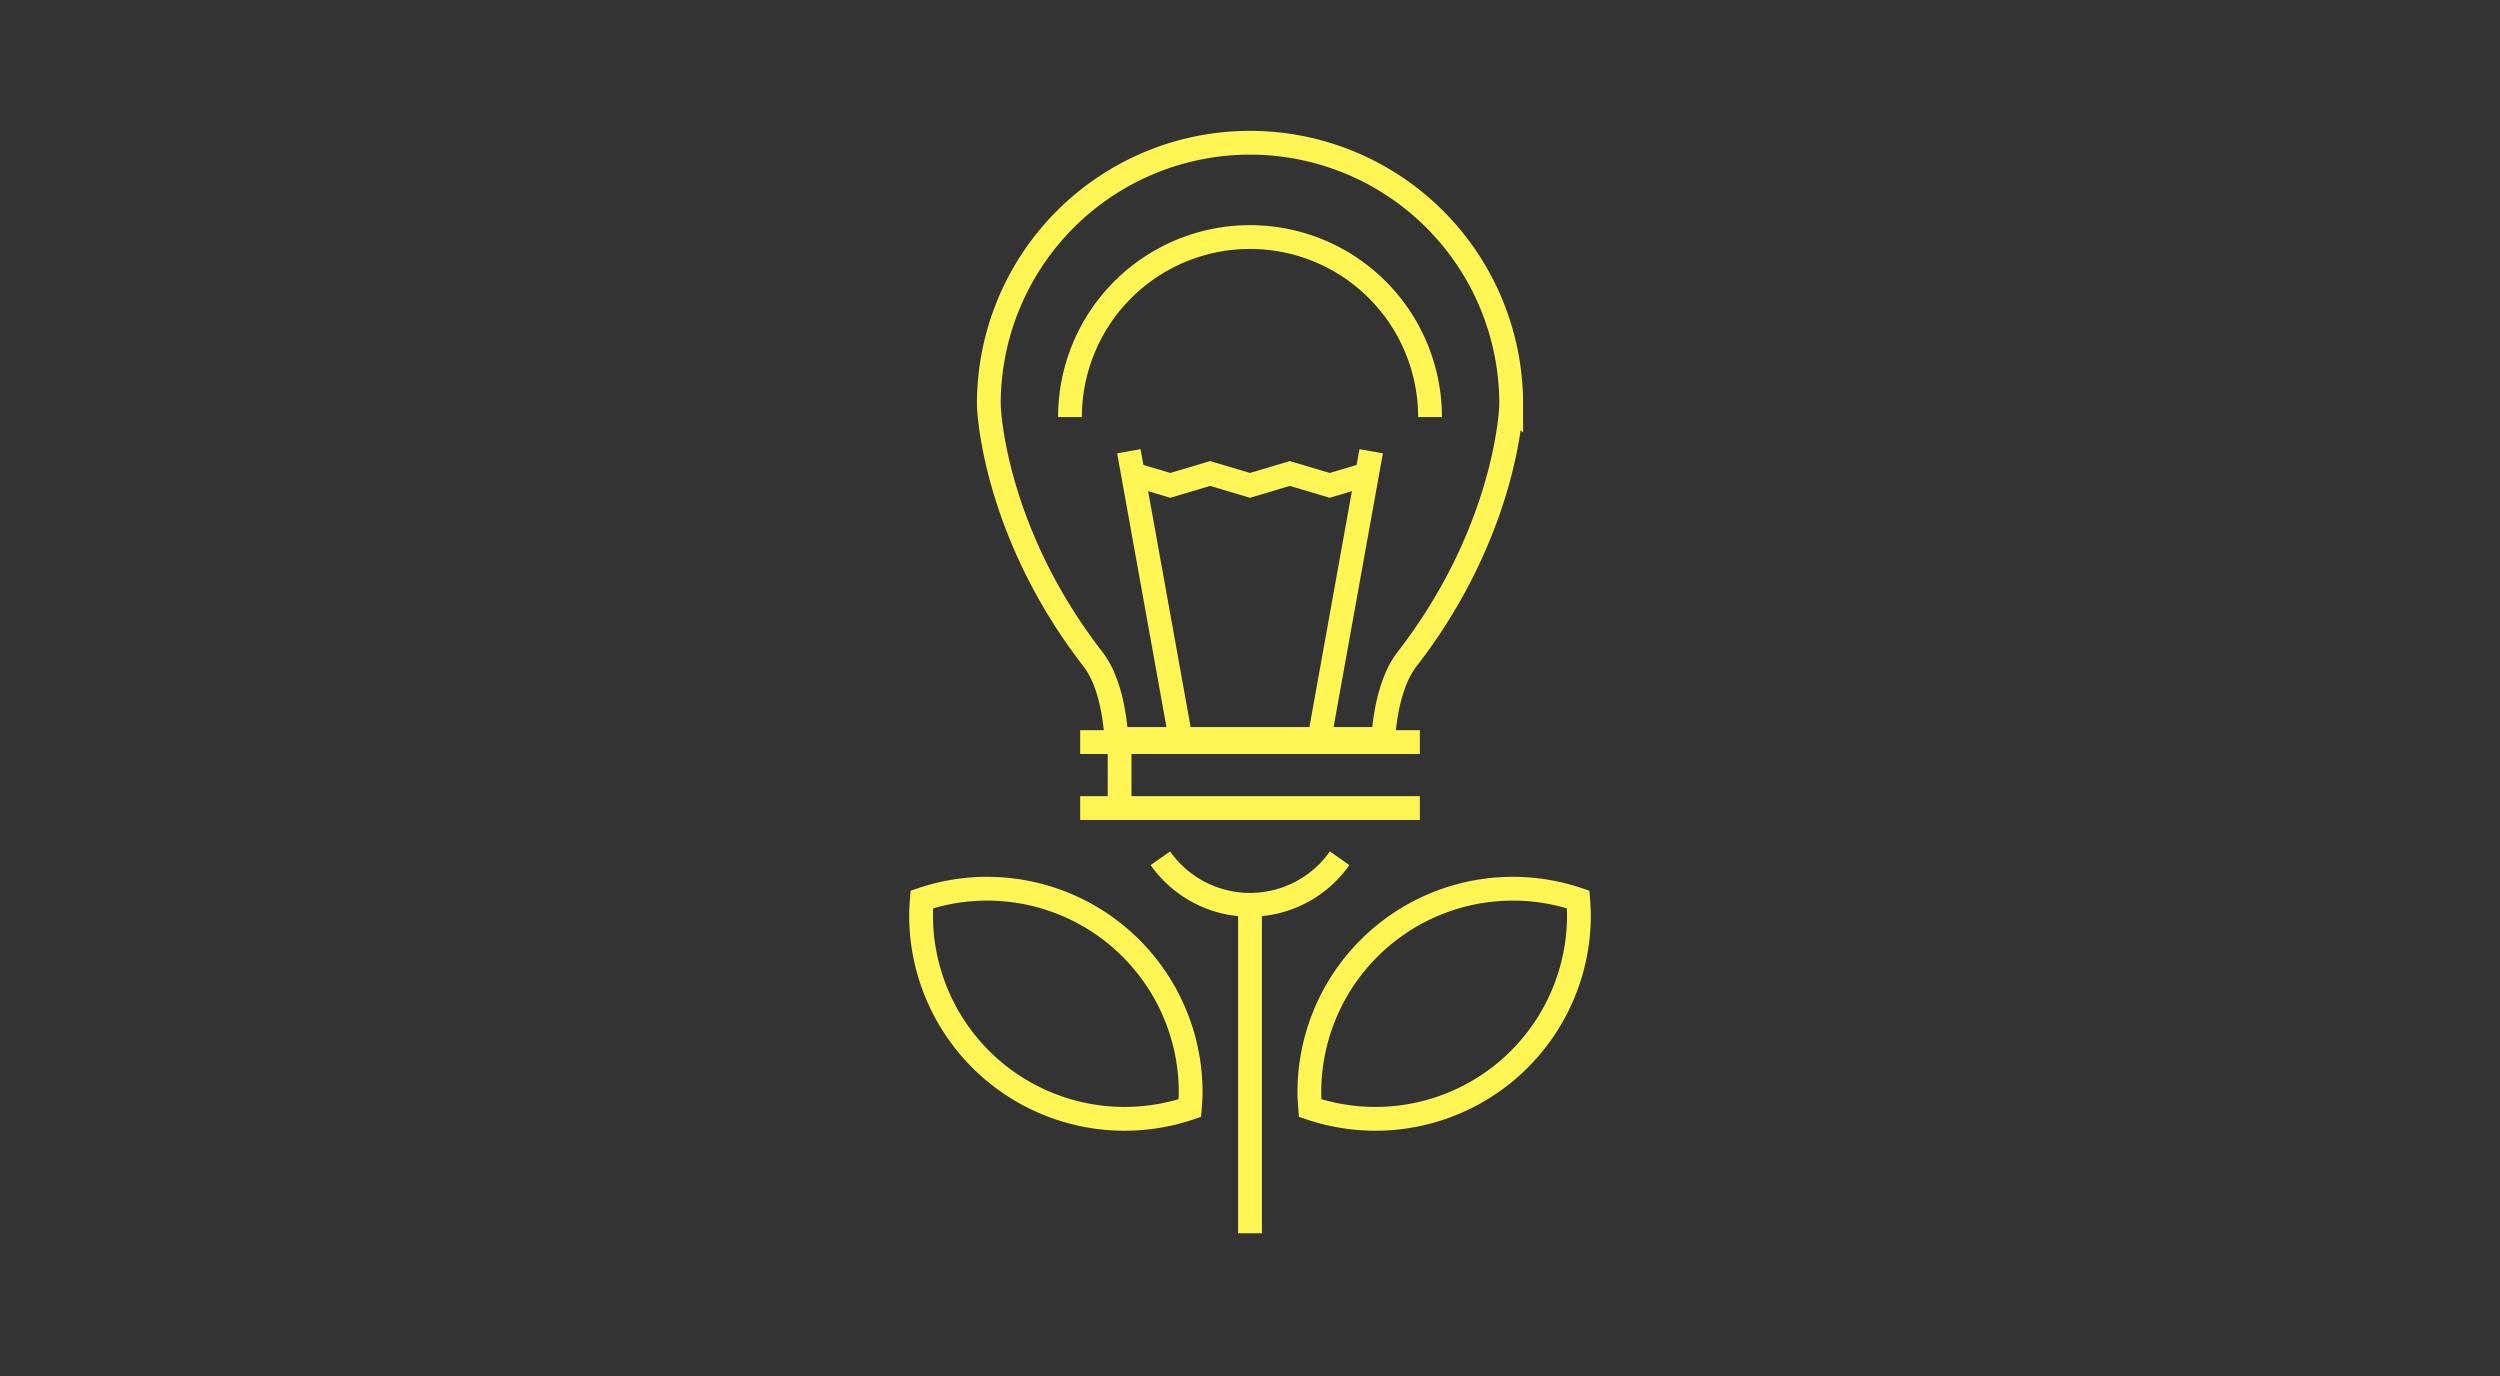<svg xmlns="http://www.w3.org/2000/svg" viewBox="0 0 420.335 231.353">
  <rect x="0" y="0" width="420.335" height="231.353" fill="#333333" stroke="none"/>
  <defs>
    <style>
      .cls-1 {
        fill: none;
        stroke: #fff655;
        stroke-miterlimit: 10;
        stroke-width: 4px;
      }
    </style>
  </defs>
  <title>branding</title>
  <g id="Capa_1" data-name="Capa 1">
    <g>
      <path class="cls-1" d="M179.902,70.123a30.267,30.267,0,1,1,60.535,0"/>
      <g>
        <g>
          <path class="cls-1" d="M187.716,124.25h44.834c.309-4.239,1.262-9.757,3.933-13.304,16.542-21.303,17.601-41.597,17.601-43.031a43.915,43.915,0,0,0-87.83,0c0,1.435,1.033,21.715,17.596,43.031C186.509,114.492,187.431,120.011,187.716,124.25Z"/>
          <g>
            <line class="cls-1" x1="198.492" y1="124.128" x2="189.799" y2="75.869"/>
            <line class="cls-1" x1="221.85" y1="124.132" x2="230.542" y2="75.869"/>
          </g>
          <polyline class="cls-1" points="190.068 79.609 196.765 81.609 203.463 79.609 210.158 81.609 216.858 79.609 223.563 81.609 230.269 79.609"/>
          <line class="cls-1" x1="181.616" y1="124.768" x2="238.724" y2="124.768"/>
          <line class="cls-1" x1="181.616" y1="135.861" x2="238.724" y2="135.861"/>
          <path class="cls-1" d="M195.098,144.301a18.42,18.42,0,0,0,30.142,0"/>
          <line class="cls-1" x1="188.244" y1="137.009" x2="188.244" y2="125.359"/>
        </g>
        <line class="cls-1" x1="210.169" y1="151.28" x2="210.169" y2="207.353"/>
      </g>
      <g>
        <path class="cls-1" d="M200.189,183.693c0,.882-.069,1.747-.136,2.612a34.213,34.213,0,0,1-45.189-32.455c0-.885.066-1.751.136-2.618a34.213,34.213,0,0,1,45.189,32.462Z"/>
        <path class="cls-1" d="M220.15,183.693c0,.882.066,1.747.132,2.612a34.213,34.213,0,0,0,45.189-32.455c0-.885-.066-1.751-.132-2.618a34.213,34.213,0,0,0-45.189,32.462Z"/>
      </g>
    </g>
  </g>
</svg>

